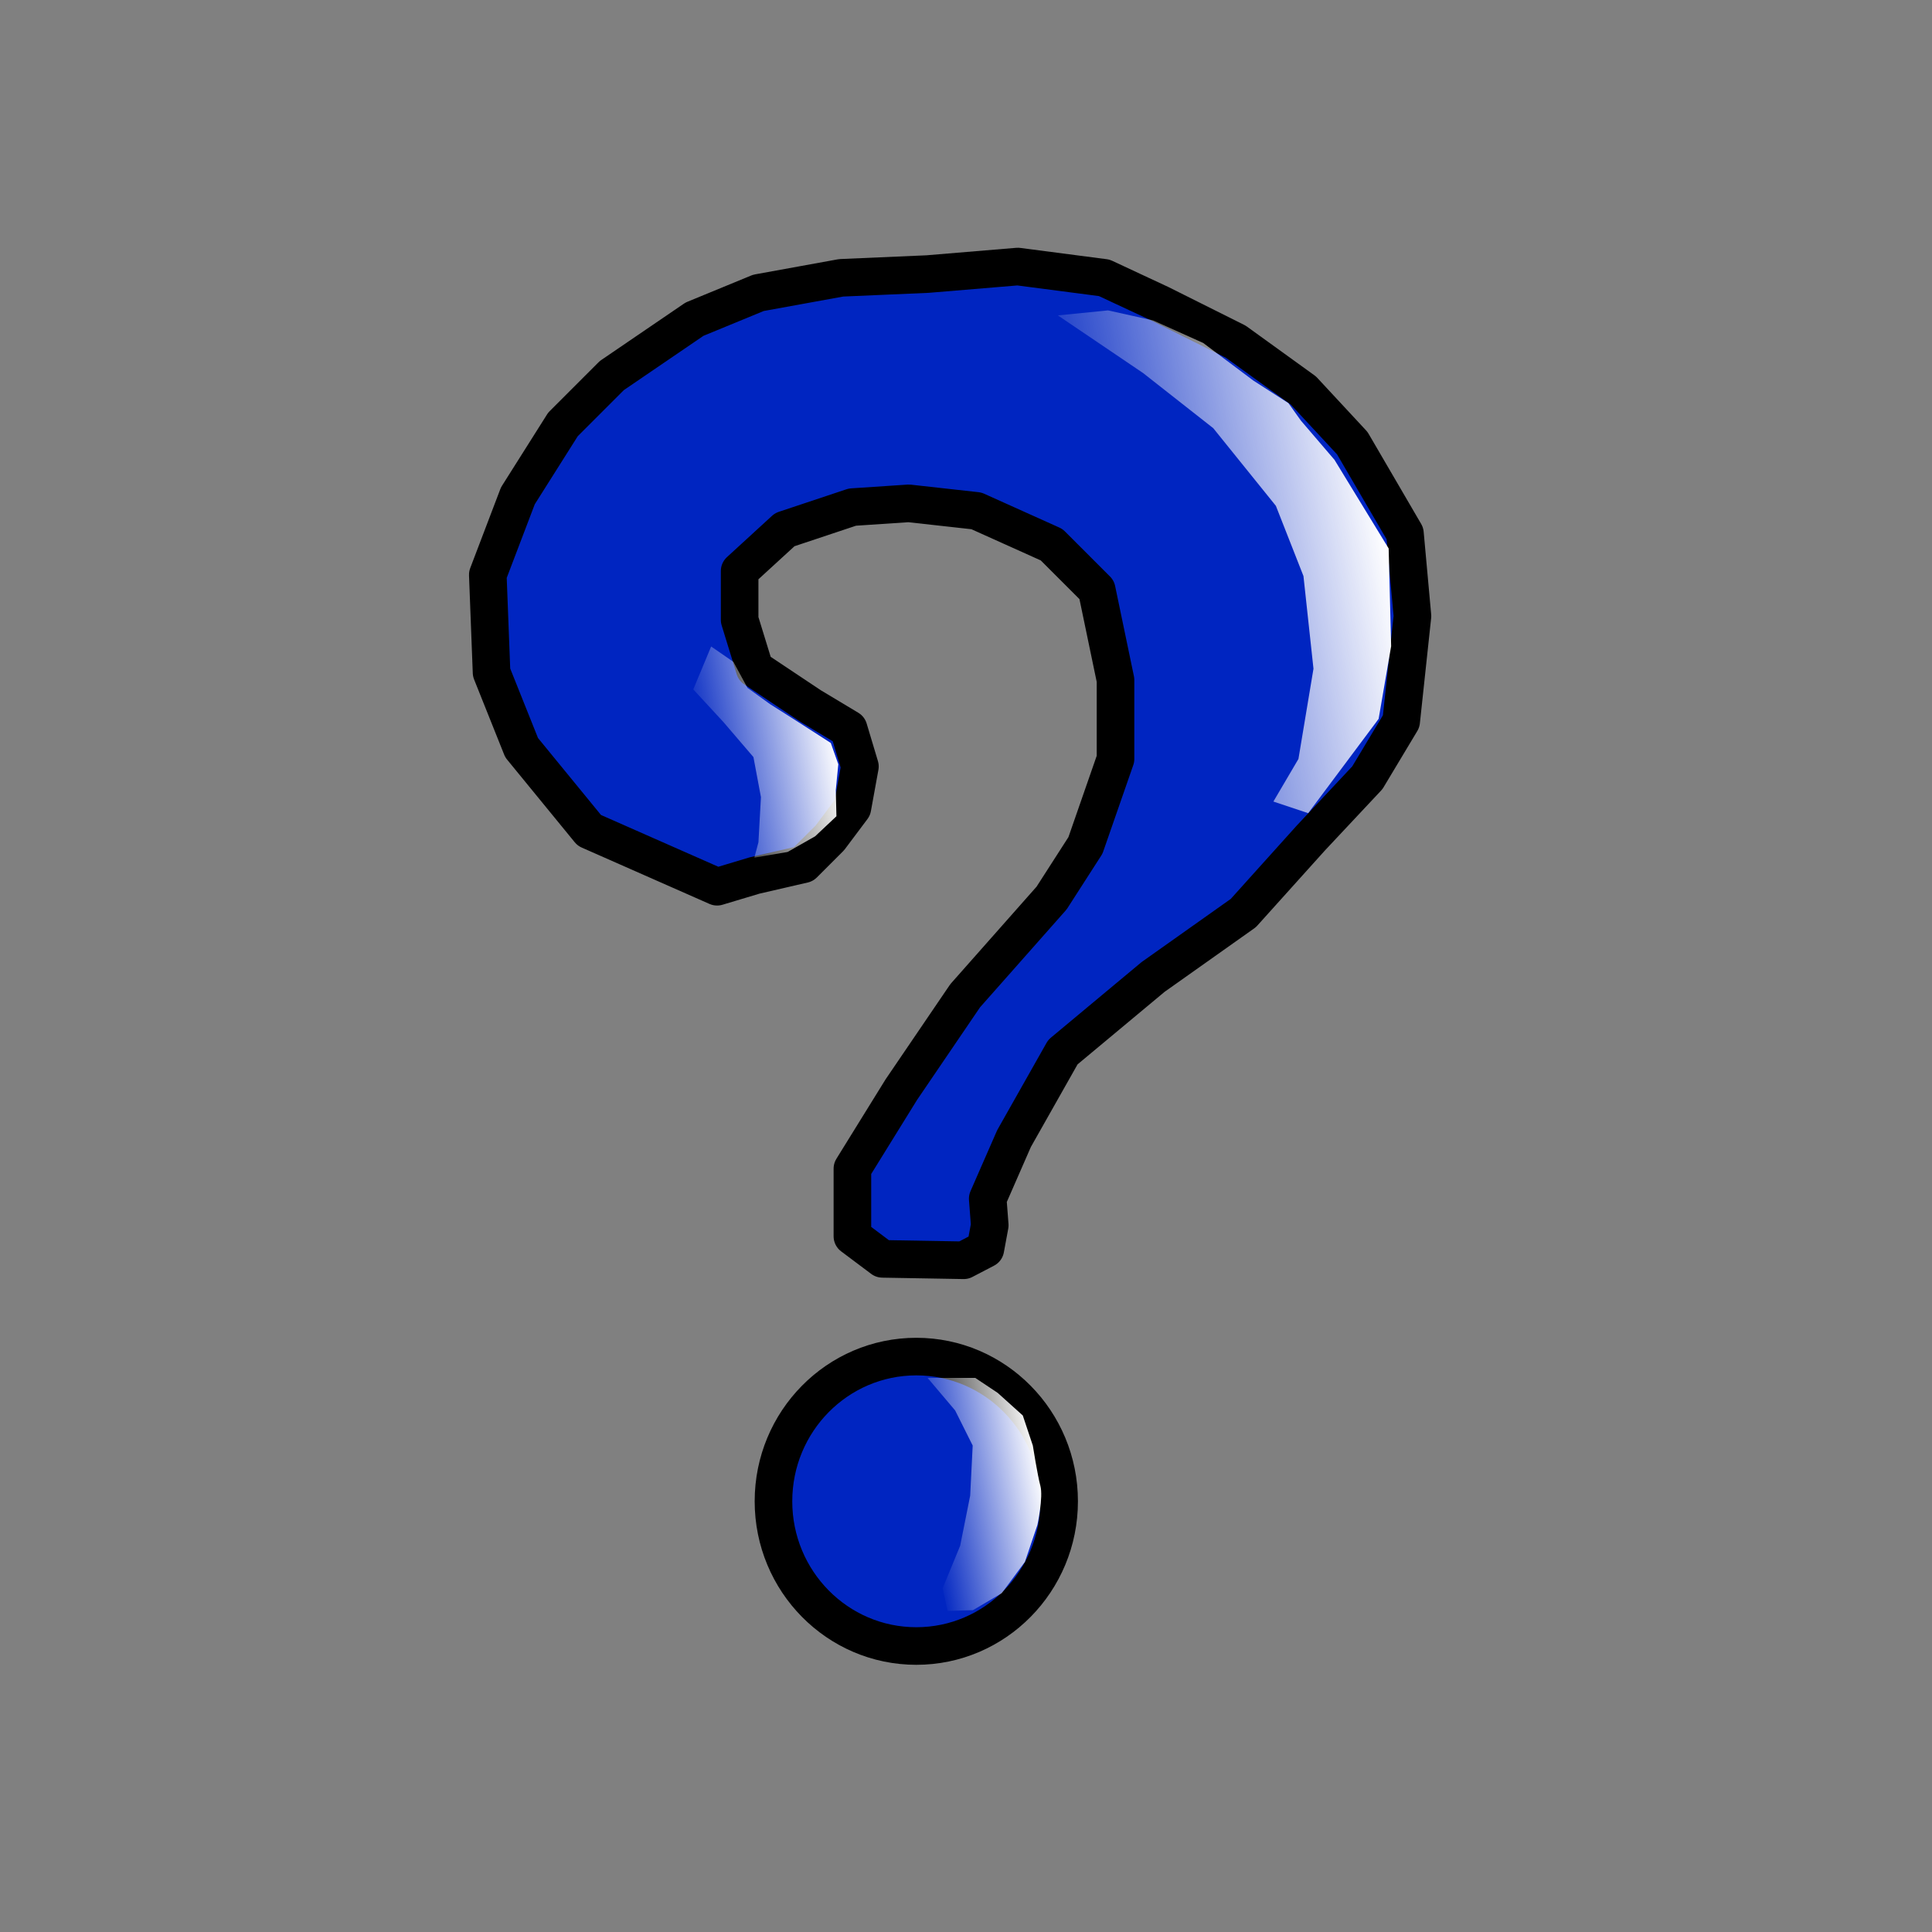 ﻿<?xml version="1.0" encoding="utf-8"?>
<!DOCTYPE svg PUBLIC "-//W3C//DTD SVG 1.1//EN" "http://www.w3.org/Graphics/SVG/1.1/DTD/svg11.dtd">
<svg xmlns="http://www.w3.org/2000/svg" xmlns:xlink="http://www.w3.org/1999/xlink" version="1.1" baseProfile="full" width="257" height="257" viewBox="0 0 257.00 257.00" enable-background="new 0 0 257.00 257.00" xml:space="preserve">
	<rect x="0" y="0" width="257.00" height="257.00" fill="#808080" stroke="none"/>
	<path fill="#0025C1" fill-opacity="1" stroke-width="5" stroke-linejoin="round" stroke="#000000" stroke-opacity="1" d="M 121.889,180.457C 132.382,180.457 140.889,189.075 140.889,199.707C 140.889,210.338 132.382,218.957 121.889,218.957C 111.395,218.957 102.889,210.338 102.889,199.707C 102.889,189.075 111.395,180.457 121.889,180.457 Z "/>
	<path fill="#0025C1" fill-opacity="1" stroke-width="5" stroke-linejoin="round" stroke="#000000" stroke-opacity="1" d="M 95.389,117.957L 78.389,110.457L 69.388,99.457L 65.388,89.457L 64.888,76.457L 68.888,65.957L 74.888,56.457L 81.388,49.957L 92.388,42.457L 100.889,38.957L 111.889,36.957L 123.389,36.457L 135.389,35.457L 146.889,36.957L 154.389,40.457L 164.389,45.457L 173.389,51.957L 179.889,58.957L 186.889,70.957L 187.889,81.957L 186.389,95.957L 181.889,103.457L 174.389,111.457L 165.389,121.457L 153.389,129.957L 141.389,139.957L 134.889,151.457L 131.389,159.457L 131.66,162.99L 131.076,166.144L 128.201,167.644L 117.389,167.457L 113.389,164.457L 113.389,155.457L 119.889,144.957L 128.389,132.457L 139.889,119.457L 144.389,112.457L 148.389,100.957L 148.389,90.457L 145.889,78.457L 139.889,72.457L 129.889,67.957L 120.889,66.957L 113.389,67.457L 104.389,70.457L 98.388,75.957L 98.388,82.457L 100.389,88.957L 107.889,93.957L 112.889,96.957L 114.389,101.957L 113.389,107.457L 110.389,111.457L 106.889,114.957L 100.389,116.457L 95.389,117.957 Z "/>
	<linearGradient id="SVGID_Fill1_" gradientUnits="objectBoundingBox" x1="0.992" y1="0.442" x2="1.984" y2="0.442" gradientTransform="rotate(165.104 0.992 0.442)">
		<stop offset="0.009" stop-color="#FFFFFF" stop-opacity="1"/>
		<stop offset="1" stop-color="#FCFCFF" stop-opacity="0"/>
	</linearGradient>
	<path fill="url(#SVGID_Fill1_)" stroke-width="0.2" stroke-linejoin="round" d="M 140.722,41.957L 152.055,49.623L 161.389,56.957L 169.722,67.29L 173.389,76.624L 174.722,88.957L 172.722,100.957L 169.389,106.624L 174.019,108.17L 183.389,95.624L 185.055,85.957L 184.722,72.957L 177.519,61.17L 173.055,55.957L 171.389,53.623L 166.722,50.623L 160.055,45.623L 153.389,42.623L 147.389,41.29L 140.722,41.957 Z "/>
	<linearGradient id="SVGID_Fill2_" gradientUnits="objectBoundingBox" x1="0.992" y1="0.44" x2="1.984" y2="0.44" gradientTransform="rotate(165.604 0.992 0.44)">
		<stop offset="0.009" stop-color="#FFFFFF" stop-opacity="1"/>
		<stop offset="1" stop-color="#FFFFFF" stop-opacity="0"/>
	</linearGradient>
	<path fill="url(#SVGID_Fill2_)" stroke-width="0.2" stroke-linejoin="round" d="M 97.555,88.04L 94.597,85.999L 92.222,91.707L 96.222,96.04L 100.222,100.707L 101.222,106.04L 100.889,112.04L 100.347,114.082L 104.764,113.332L 108.43,111.248L 111.264,108.582L 111.18,105.082L 111.514,101.665L 110.514,98.832L 105.847,95.832L 102.43,93.665L 99.43,91.499"/>
	<linearGradient id="SVGID_Fill3_" gradientUnits="objectBoundingBox" x1="1.012" y1="0.457" x2="2.02" y2="0.457" gradientTransform="rotate(160.125 1.012 0.457)">
		<stop offset="0.009" stop-color="#FFFFFF" stop-opacity="1"/>
		<stop offset="1" stop-color="#FFFFFF" stop-opacity="0"/>
	</linearGradient>
	<path fill="url(#SVGID_Fill3_)" stroke-width="0.2" stroke-linejoin="round" d="M 123.389,183.29L 127.055,187.623L 129.389,192.29L 129.055,198.957L 127.722,205.624L 125.389,211.29L 126.055,214.29L 129.415,214.191L 133.248,211.941L 136.332,207.774L 137.998,202.857C 137.998,202.857 138.807,199.145 138.389,197.624C 138.024,196.298 137.389,192.29 137.389,192.29L 136.055,188.29L 132.722,185.29L 129.722,183.29L 123.389,183.29 Z "/>
</svg>
